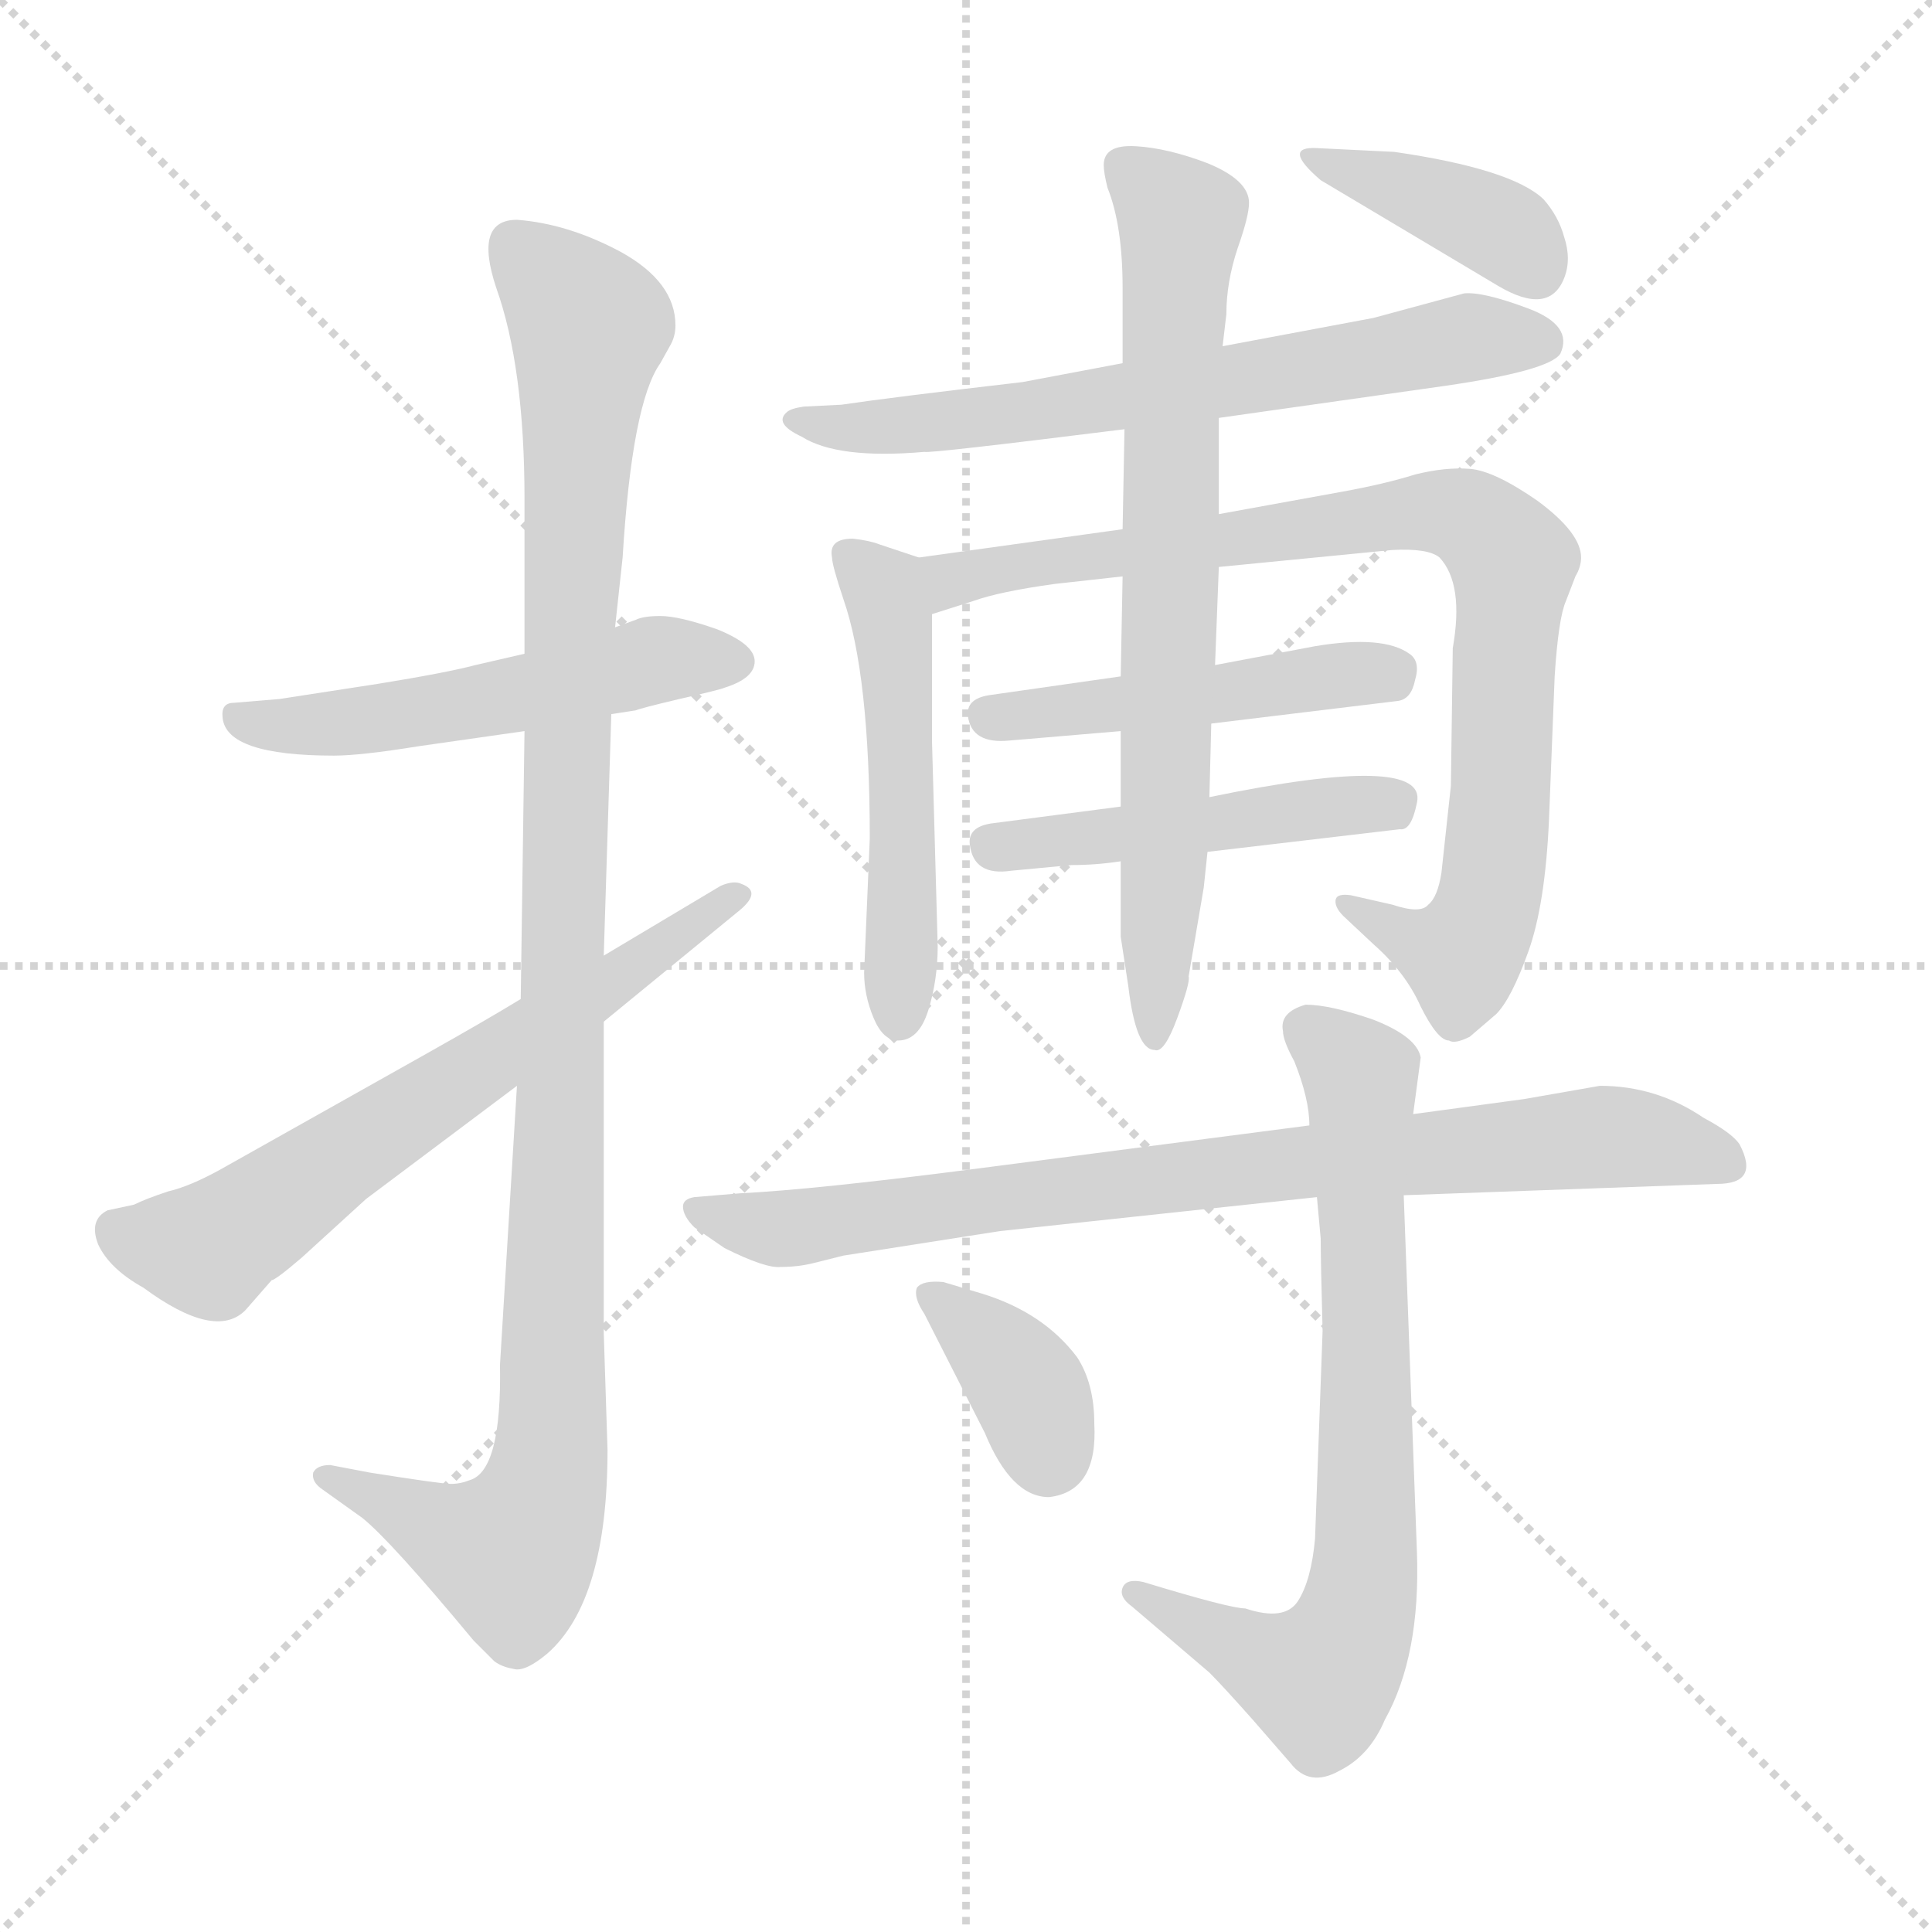 <svg xmlns="http://www.w3.org/2000/svg" version="1.1" viewBox="0 0 1024 1024">
  <g stroke="lightgray" stroke-dasharray="1,1" stroke-width="1" transform="scale(4, 4)">
    <line x1="0" y1="0" x2="256" y2="256" />
    <line x1="256" y1="0" x2="0" y2="256" />
    <line x1="128" y1="0" x2="128" y2="256" />
    <line x1="0" y1="128" x2="256" y2="128" />
  </g>
  <g transform="scale(1.0, -1.0) translate(0.0, -780.50)">
    <style type="text/css">
      
        @keyframes keyframes0 {
          from {
            stroke: blue;
            stroke-dashoffset: 523;
            stroke-width: 128;
          }
          63% {
            animation-timing-function: step-end;
            stroke: blue;
            stroke-dashoffset: 0;
            stroke-width: 128;
          }
          to {
            stroke: black;
            stroke-width: 1024;
          }
        }
        #make-me-a-hanzi-animation-0 {
          animation: keyframes0 0.676s both;
          animation-delay: 0s;
          animation-timing-function: linear;
        }
      
        @keyframes keyframes1 {
          from {
            stroke: blue;
            stroke-dashoffset: 1076;
            stroke-width: 128;
          }
          78% {
            animation-timing-function: step-end;
            stroke: blue;
            stroke-dashoffset: 0;
            stroke-width: 128;
          }
          to {
            stroke: black;
            stroke-width: 1024;
          }
        }
        #make-me-a-hanzi-animation-1 {
          animation: keyframes1 1.126s both;
          animation-delay: 0.676s;
          animation-timing-function: linear;
        }
      
        @keyframes keyframes2 {
          from {
            stroke: blue;
            stroke-dashoffset: 639;
            stroke-width: 128;
          }
          68% {
            animation-timing-function: step-end;
            stroke: blue;
            stroke-dashoffset: 0;
            stroke-width: 128;
          }
          to {
            stroke: black;
            stroke-width: 1024;
          }
        }
        #make-me-a-hanzi-animation-2 {
          animation: keyframes2 0.77s both;
          animation-delay: 1.801s;
          animation-timing-function: linear;
        }
      
        @keyframes keyframes3 {
          from {
            stroke: blue;
            stroke-dashoffset: 654;
            stroke-width: 128;
          }
          68% {
            animation-timing-function: step-end;
            stroke: blue;
            stroke-dashoffset: 0;
            stroke-width: 128;
          }
          to {
            stroke: black;
            stroke-width: 1024;
          }
        }
        #make-me-a-hanzi-animation-3 {
          animation: keyframes3 0.782s both;
          animation-delay: 2.571s;
          animation-timing-function: linear;
        }
      
        @keyframes keyframes4 {
          from {
            stroke: blue;
            stroke-dashoffset: 505;
            stroke-width: 128;
          }
          62% {
            animation-timing-function: step-end;
            stroke: blue;
            stroke-dashoffset: 0;
            stroke-width: 128;
          }
          to {
            stroke: black;
            stroke-width: 1024;
          }
        }
        #make-me-a-hanzi-animation-4 {
          animation: keyframes4 0.661s both;
          animation-delay: 3.354s;
          animation-timing-function: linear;
        }
      
        @keyframes keyframes5 {
          from {
            stroke: blue;
            stroke-dashoffset: 857;
            stroke-width: 128;
          }
          74% {
            animation-timing-function: step-end;
            stroke: blue;
            stroke-dashoffset: 0;
            stroke-width: 128;
          }
          to {
            stroke: black;
            stroke-width: 1024;
          }
        }
        #make-me-a-hanzi-animation-5 {
          animation: keyframes5 0.947s both;
          animation-delay: 4.014s;
          animation-timing-function: linear;
        }
      
        @keyframes keyframes6 {
          from {
            stroke: blue;
            stroke-dashoffset: 470;
            stroke-width: 128;
          }
          60% {
            animation-timing-function: step-end;
            stroke: blue;
            stroke-dashoffset: 0;
            stroke-width: 128;
          }
          to {
            stroke: black;
            stroke-width: 1024;
          }
        }
        #make-me-a-hanzi-animation-6 {
          animation: keyframes6 0.632s both;
          animation-delay: 4.962s;
          animation-timing-function: linear;
        }
      
        @keyframes keyframes7 {
          from {
            stroke: blue;
            stroke-dashoffset: 473;
            stroke-width: 128;
          }
          61% {
            animation-timing-function: step-end;
            stroke: blue;
            stroke-dashoffset: 0;
            stroke-width: 128;
          }
          to {
            stroke: black;
            stroke-width: 1024;
          }
        }
        #make-me-a-hanzi-animation-7 {
          animation: keyframes7 0.635s both;
          animation-delay: 5.594s;
          animation-timing-function: linear;
        }
      
        @keyframes keyframes8 {
          from {
            stroke: blue;
            stroke-dashoffset: 731;
            stroke-width: 128;
          }
          70% {
            animation-timing-function: step-end;
            stroke: blue;
            stroke-dashoffset: 0;
            stroke-width: 128;
          }
          to {
            stroke: black;
            stroke-width: 1024;
          }
        }
        #make-me-a-hanzi-animation-8 {
          animation: keyframes8 0.845s both;
          animation-delay: 6.229s;
          animation-timing-function: linear;
        }
      
        @keyframes keyframes9 {
          from {
            stroke: blue;
            stroke-dashoffset: 390;
            stroke-width: 128;
          }
          56% {
            animation-timing-function: step-end;
            stroke: blue;
            stroke-dashoffset: 0;
            stroke-width: 128;
          }
          to {
            stroke: black;
            stroke-width: 1024;
          }
        }
        #make-me-a-hanzi-animation-9 {
          animation: keyframes9 0.567s both;
          animation-delay: 7.074s;
          animation-timing-function: linear;
        }
      
        @keyframes keyframes10 {
          from {
            stroke: blue;
            stroke-dashoffset: 805;
            stroke-width: 128;
          }
          72% {
            animation-timing-function: step-end;
            stroke: blue;
            stroke-dashoffset: 0;
            stroke-width: 128;
          }
          to {
            stroke: black;
            stroke-width: 1024;
          }
        }
        #make-me-a-hanzi-animation-10 {
          animation: keyframes10 0.905s both;
          animation-delay: 7.642s;
          animation-timing-function: linear;
        }
      
        @keyframes keyframes11 {
          from {
            stroke: blue;
            stroke-dashoffset: 726;
            stroke-width: 128;
          }
          70% {
            animation-timing-function: step-end;
            stroke: blue;
            stroke-dashoffset: 0;
            stroke-width: 128;
          }
          to {
            stroke: black;
            stroke-width: 1024;
          }
        }
        #make-me-a-hanzi-animation-11 {
          animation: keyframes11 0.841s both;
          animation-delay: 8.547s;
          animation-timing-function: linear;
        }
      
        @keyframes keyframes12 {
          from {
            stroke: blue;
            stroke-dashoffset: 365;
            stroke-width: 128;
          }
          54% {
            animation-timing-function: step-end;
            stroke: blue;
            stroke-dashoffset: 0;
            stroke-width: 128;
          }
          to {
            stroke: black;
            stroke-width: 1024;
          }
        }
        #make-me-a-hanzi-animation-12 {
          animation: keyframes12 0.547s both;
          animation-delay: 9.388s;
          animation-timing-function: linear;
        }
      
    </style>
    
      <path d="M 337 452 L 326 448 L 278 434 L 252 428 Q 237 424 200 418 L 148 410 L 124 408 Q 117 408 118 400 Q 120 380 177 380 Q 191 380 222 385 L 278 393 L 324 402 L 337 404 Q 339 405 360 410 Q 382 415 384 416 Q 400 421 400 430 Q 400 439 380 447 Q 360 454 350 454 Q 341 454 337 452 Z" fill="lightgray" />
    
      <path d="M 326 448 L 330 485 Q 335 567 350 588 L 355 597 Q 358 602 358 608 Q 358 631 329 647 Q 301 662 274 664 Q 251 664 263 628 Q 278 586 278 516 L 278 434 L 278 393 L 276 251 L 274 205 L 265 57 Q 266 1 249 -4 Q 244 -6 239 -6 Q 234 -6 196 0 L 175 4 Q 168 4 166 0 Q 165 -5 171 -9 L 192 -24 Q 207 -36 251 -89 L 262 -100 Q 266 -103 272 -104 Q 278 -106 290 -96 Q 322 -68 322 12 L 320 74 L 320 239 L 320 274 L 324 402 L 326 448 Z" fill="lightgray" />
    
      <path d="M 276 251 Q 258 240 226 222 L 121 163 Q 102 152 89 149 Q 77 145 71 142 L 57 139 Q 47 134 52 121 Q 58 108 76 98 Q 114 70 130 86 L 144 102 Q 146 102 160 114 L 194 145 L 274 205 L 320 239 L 392 298 Q 404 308 393 312 Q 389 314 382 311 L 320 274 L 276 251 Z" fill="lightgray" />
    
      <path d="M 646 559 L 766 576 Q 821 584 827 593 Q 834 608 810 617 Q 786 626 776 625 L 728 612 L 648 597 L 595 588 L 542 578 Q 473 570 446 566 L 426 565 Q 419 564 417 562 Q 410 556 425 549 Q 444 537 490 541 Q 492 540 596 553 L 646 559 Z" fill="lightgray" />
    
      <path d="M 487 485 L 466 492 Q 461 494 452 495 Q 439 495 441 485 Q 441 481 447 463 Q 461 423 461 336 L 458 265 Q 458 253 463 241 Q 468 229 476 229 Q 487 229 492 245 Q 497 261 497 279 L 494 387 L 494 455 C 494 483 494 483 487 485 Z" fill="lightgray" />
    
      <path d="M 595 500 L 487 485 C 457 481 465 446 494 455 L 516 462 Q 530 467 559 471 L 595 475 L 646 480 L 738 489 Q 757 490 763 485 Q 776 471 770 437 L 769 364 L 764 318 Q 762 305 757 301 Q 753 296 738 301 L 716 306 Q 709 307 708 304 Q 707 300 712 295 L 728 280 Q 745 265 753 247 Q 762 229 768 229 Q 771 227 779 231 L 793 243 Q 801 251 810 276 Q 819 301 821 346 L 824 422 Q 826 453 830 462 L 835 475 Q 838 480 838 485 Q 838 498 815 515 Q 792 531 779 532 Q 766 533 750 529 Q 734 524 712 520 L 646 508 L 595 500 Z" fill="lightgray" />
    
      <path d="M 594 422 L 524 412 Q 512 410 513 401 Q 515 386 535 388 L 594 393 L 642 397 L 741 409 Q 748 410 750 420 Q 753 430 747 434 Q 733 444 697 438 L 644 428 L 594 422 Z" fill="lightgray" />
    
      <path d="M 594 353 L 525 344 Q 513 342 514 333 Q 516 316 536 319 L 568 322 Q 581 322 594 324 L 640 329 L 742 341 Q 748 340 751 355 Q 757 382 641 358 L 594 353 Z" fill="lightgray" />
    
      <path d="M 596 553 L 595 500 L 595 475 L 594 422 L 594 393 L 594 353 L 594 324 L 594 284 L 598 258 Q 602 224 612 224 Q 617 222 624 241 Q 631 260 630 263 L 638 310 L 640 329 L 641 358 L 642 397 L 644 428 L 646 480 L 646 508 L 646 559 L 648 597 L 650 614 Q 650 631 656 649 Q 662 666 662 673 Q 662 685 640 694 Q 619 702 602 703 Q 585 704 585 693 Q 585 689 587 681 Q 595 661 595 628 L 595 588 L 596 553 Z" fill="lightgray" />
    
      <path d="M 700 685 L 794 629 Q 821 613 829 633 Q 833 643 829 655 Q 826 666 818 675 Q 801 691 739 700 L 698 702 Q 679 703 700 685 Z" fill="lightgray" />
    
      <path d="M 744 147 L 910 153 Q 933 153 922 174 Q 918 180 903 188 Q 878 205 848 205 L 808 198 L 749 190 L 694 184 L 517 161 Q 432 150 392 148 L 368 146 Q 362 145 362 141 Q 362 136 368 130 L 384 119 Q 406 108 414 109 Q 423 109 431 111 L 447 115 L 530 128 L 698 146 L 744 147 Z" fill="lightgray" />
    
      <path d="M 701 75 L 697 -35 Q 695 -57 688 -68 Q 681 -79 660 -72 Q 652 -72 606 -58 Q 597 -56 595 -61 Q 593 -66 600 -71 L 641 -106 Q 648 -113 664 -131 L 684 -154 Q 694 -167 710 -158 Q 726 -150 734 -131 Q 753 -97 751 -42 L 744 147 L 749 190 L 753 220 Q 751 231 728 240 Q 705 248 692 248 Q 678 244 680 234 Q 680 229 686 218 Q 694 198 694 184 L 698 146 L 700 124 Q 700 112 701 75 Z" fill="lightgray" />
    
      <path d="M 580 26 Q 580 47 571 61 Q 553 85 520 95 L 500 101 Q 489 102 486 98 Q 484 93 490 84 L 522 21 Q 536 -13 556 -13 Q 582 -10 580 26 Z" fill="lightgray" />
    
    
      <clipPath id="make-me-a-hanzi-clip-0">
        <path d="M 337 452 L 326 448 L 278 434 L 252 428 Q 237 424 200 418 L 148 410 L 124 408 Q 117 408 118 400 Q 120 380 177 380 Q 191 380 222 385 L 278 393 L 324 402 L 337 404 Q 339 405 360 410 Q 382 415 384 416 Q 400 421 400 430 Q 400 439 380 447 Q 360 454 350 454 Q 341 454 337 452 Z" />
      </clipPath>
      <path clip-path="url(#make-me-a-hanzi-clip-0)" d="M 127 399 L 165 394 L 353 432 L 390 430" fill="none" id="make-me-a-hanzi-animation-0" stroke-dasharray="395 790" stroke-linecap="round" />
    
      <clipPath id="make-me-a-hanzi-clip-1">
        <path d="M 326 448 L 330 485 Q 335 567 350 588 L 355 597 Q 358 602 358 608 Q 358 631 329 647 Q 301 662 274 664 Q 251 664 263 628 Q 278 586 278 516 L 278 434 L 278 393 L 276 251 L 274 205 L 265 57 Q 266 1 249 -4 Q 244 -6 239 -6 Q 234 -6 196 0 L 175 4 Q 168 4 166 0 Q 165 -5 171 -9 L 192 -24 Q 207 -36 251 -89 L 262 -100 Q 266 -103 272 -104 Q 278 -106 290 -96 Q 322 -68 322 12 L 320 74 L 320 239 L 320 274 L 324 402 L 326 448 Z" />
      </clipPath>
      <path clip-path="url(#make-me-a-hanzi-clip-1)" d="M 272 650 L 312 605 L 302 455 L 291 3 L 271 -43 L 172 -2" fill="none" id="make-me-a-hanzi-animation-1" stroke-dasharray="948 1896" stroke-linecap="round" />
    
      <clipPath id="make-me-a-hanzi-clip-2">
        <path d="M 276 251 Q 258 240 226 222 L 121 163 Q 102 152 89 149 Q 77 145 71 142 L 57 139 Q 47 134 52 121 Q 58 108 76 98 Q 114 70 130 86 L 144 102 Q 146 102 160 114 L 194 145 L 274 205 L 320 239 L 392 298 Q 404 308 393 312 Q 389 314 382 311 L 320 274 L 276 251 Z" />
      </clipPath>
      <path clip-path="url(#make-me-a-hanzi-clip-2)" d="M 63 128 L 111 118 L 388 305" fill="none" id="make-me-a-hanzi-animation-2" stroke-dasharray="511 1022" stroke-linecap="round" />
    
      <clipPath id="make-me-a-hanzi-clip-3">
        <path d="M 646 559 L 766 576 Q 821 584 827 593 Q 834 608 810 617 Q 786 626 776 625 L 728 612 L 648 597 L 595 588 L 542 578 Q 473 570 446 566 L 426 565 Q 419 564 417 562 Q 410 556 425 549 Q 444 537 490 541 Q 492 540 596 553 L 646 559 Z" />
      </clipPath>
      <path clip-path="url(#make-me-a-hanzi-clip-3)" d="M 424 557 L 481 554 L 785 602 L 818 599" fill="none" id="make-me-a-hanzi-animation-3" stroke-dasharray="526 1052" stroke-linecap="round" />
    
      <clipPath id="make-me-a-hanzi-clip-4">
        <path d="M 487 485 L 466 492 Q 461 494 452 495 Q 439 495 441 485 Q 441 481 447 463 Q 461 423 461 336 L 458 265 Q 458 253 463 241 Q 468 229 476 229 Q 487 229 492 245 Q 497 261 497 279 L 494 387 L 494 455 C 494 483 494 483 487 485 Z" />
      </clipPath>
      <path clip-path="url(#make-me-a-hanzi-clip-4)" d="M 453 483 L 465 472 L 473 448 L 477 241" fill="none" id="make-me-a-hanzi-animation-4" stroke-dasharray="377 754" stroke-linecap="round" />
    
      <clipPath id="make-me-a-hanzi-clip-5">
        <path d="M 595 500 L 487 485 C 457 481 465 446 494 455 L 516 462 Q 530 467 559 471 L 595 475 L 646 480 L 738 489 Q 757 490 763 485 Q 776 471 770 437 L 769 364 L 764 318 Q 762 305 757 301 Q 753 296 738 301 L 716 306 Q 709 307 708 304 Q 707 300 712 295 L 728 280 Q 745 265 753 247 Q 762 229 768 229 Q 771 227 779 231 L 793 243 Q 801 251 810 276 Q 819 301 821 346 L 824 422 Q 826 453 830 462 L 835 475 Q 838 480 838 485 Q 838 498 815 515 Q 792 531 779 532 Q 766 533 750 529 Q 734 524 712 520 L 646 508 L 595 500 Z" />
      </clipPath>
      <path clip-path="url(#make-me-a-hanzi-clip-5)" d="M 497 464 L 512 476 L 543 482 L 761 510 L 783 503 L 802 480 L 788 299 L 775 274 L 713 301" fill="none" id="make-me-a-hanzi-animation-5" stroke-dasharray="729 1458" stroke-linecap="round" />
    
      <clipPath id="make-me-a-hanzi-clip-6">
        <path d="M 594 422 L 524 412 Q 512 410 513 401 Q 515 386 535 388 L 594 393 L 642 397 L 741 409 Q 748 410 750 420 Q 753 430 747 434 Q 733 444 697 438 L 644 428 L 594 422 Z" />
      </clipPath>
      <path clip-path="url(#make-me-a-hanzi-clip-6)" d="M 524 401 L 737 425" fill="none" id="make-me-a-hanzi-animation-6" stroke-dasharray="342 684" stroke-linecap="round" />
    
      <clipPath id="make-me-a-hanzi-clip-7">
        <path d="M 594 353 L 525 344 Q 513 342 514 333 Q 516 316 536 319 L 568 322 Q 581 322 594 324 L 640 329 L 742 341 Q 748 340 751 355 Q 757 382 641 358 L 594 353 Z" />
      </clipPath>
      <path clip-path="url(#make-me-a-hanzi-clip-7)" d="M 526 332 L 742 357" fill="none" id="make-me-a-hanzi-animation-7" stroke-dasharray="345 690" stroke-linecap="round" />
    
      <clipPath id="make-me-a-hanzi-clip-8">
        <path d="M 596 553 L 595 500 L 595 475 L 594 422 L 594 393 L 594 353 L 594 324 L 594 284 L 598 258 Q 602 224 612 224 Q 617 222 624 241 Q 631 260 630 263 L 638 310 L 640 329 L 641 358 L 642 397 L 644 428 L 646 480 L 646 508 L 646 559 L 648 597 L 650 614 Q 650 631 656 649 Q 662 666 662 673 Q 662 685 640 694 Q 619 702 602 703 Q 585 704 585 693 Q 585 689 587 681 Q 595 661 595 628 L 595 588 L 596 553 Z" />
      </clipPath>
      <path clip-path="url(#make-me-a-hanzi-clip-8)" d="M 597 692 L 626 664 L 612 230" fill="none" id="make-me-a-hanzi-animation-8" stroke-dasharray="603 1206" stroke-linecap="round" />
    
      <clipPath id="make-me-a-hanzi-clip-9">
        <path d="M 700 685 L 794 629 Q 821 613 829 633 Q 833 643 829 655 Q 826 666 818 675 Q 801 691 739 700 L 698 702 Q 679 703 700 685 Z" />
      </clipPath>
      <path clip-path="url(#make-me-a-hanzi-clip-9)" d="M 696 693 L 746 681 L 787 663 L 814 637" fill="none" id="make-me-a-hanzi-animation-9" stroke-dasharray="262 524" stroke-linecap="round" />
    
      <clipPath id="make-me-a-hanzi-clip-10">
        <path d="M 744 147 L 910 153 Q 933 153 922 174 Q 918 180 903 188 Q 878 205 848 205 L 808 198 L 749 190 L 694 184 L 517 161 Q 432 150 392 148 L 368 146 Q 362 145 362 141 Q 362 136 368 130 L 384 119 Q 406 108 414 109 Q 423 109 431 111 L 447 115 L 530 128 L 698 146 L 744 147 Z" />
      </clipPath>
      <path clip-path="url(#make-me-a-hanzi-clip-10)" d="M 370 138 L 417 129 L 586 153 L 846 178 L 914 165" fill="none" id="make-me-a-hanzi-animation-10" stroke-dasharray="677 1354" stroke-linecap="round" />
    
      <clipPath id="make-me-a-hanzi-clip-11">
        <path d="M 701 75 L 697 -35 Q 695 -57 688 -68 Q 681 -79 660 -72 Q 652 -72 606 -58 Q 597 -56 595 -61 Q 593 -66 600 -71 L 641 -106 Q 648 -113 664 -131 L 684 -154 Q 694 -167 710 -158 Q 726 -150 734 -131 Q 753 -97 751 -42 L 744 147 L 749 190 L 753 220 Q 751 231 728 240 Q 705 248 692 248 Q 678 244 680 234 Q 680 229 686 218 Q 694 198 694 184 L 698 146 L 700 124 Q 700 112 701 75 Z" />
      </clipPath>
      <path clip-path="url(#make-me-a-hanzi-clip-11)" d="M 692 236 L 713 218 L 722 201 L 724 -51 L 718 -80 L 699 -109 L 602 -64" fill="none" id="make-me-a-hanzi-animation-11" stroke-dasharray="598 1196" stroke-linecap="round" />
    
      <clipPath id="make-me-a-hanzi-clip-12">
        <path d="M 580 26 Q 580 47 571 61 Q 553 85 520 95 L 500 101 Q 489 102 486 98 Q 484 93 490 84 L 522 21 Q 536 -13 556 -13 Q 582 -10 580 26 Z" />
      </clipPath>
      <path clip-path="url(#make-me-a-hanzi-clip-12)" d="M 494 93 L 544 47 L 556 8" fill="none" id="make-me-a-hanzi-animation-12" stroke-dasharray="237 474" stroke-linecap="round" />
    
  </g>
</svg>